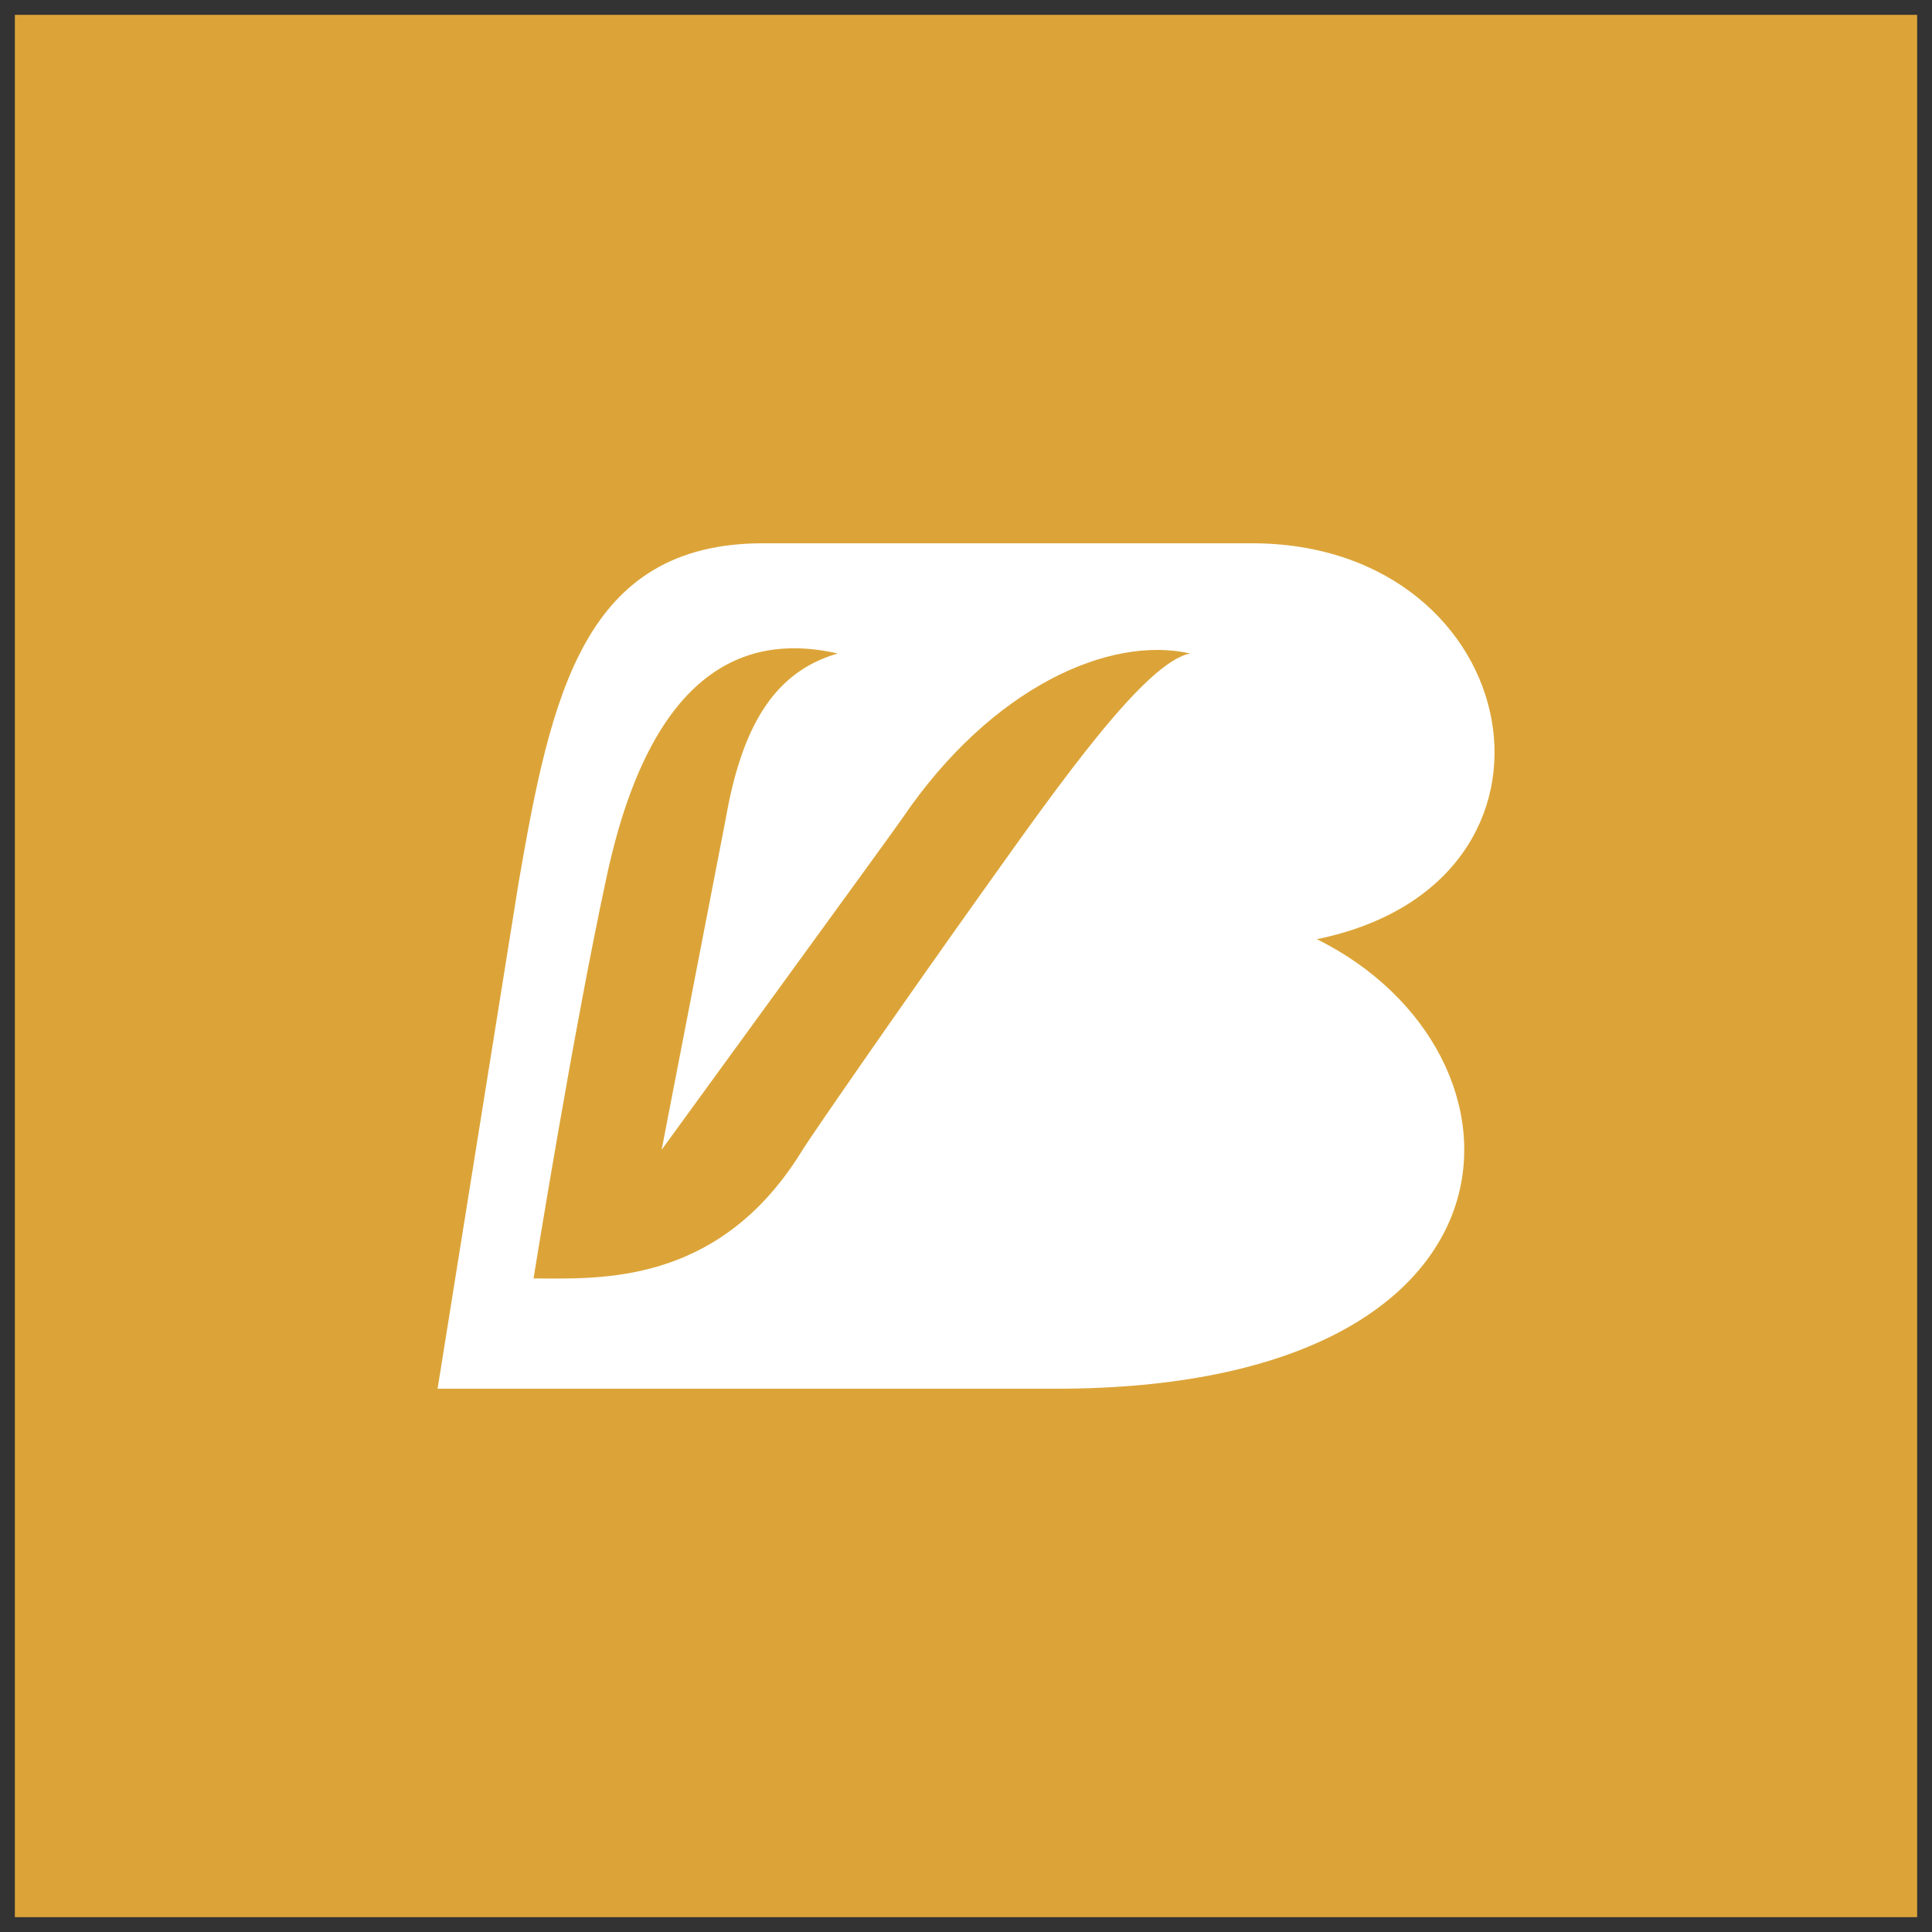<svg width="512" height="512" viewBox="0 0 65 65" fill="none" xmlns="http://www.w3.org/2000/svg">
<rect x="0" y="0" width="65" height="65" fill="#333333" stroke="none"/>
<g clip-path="url(#clip0_1_2704)">
<path d="M0.5 0.5H64.5V64.5H0.5V0.5Z" fill="#DCA438"/>
<path d="M44.304 31.597C51.97 35.401 51.97 46.722 35.529 46.722H14.722L17.449 29.691C18.544 23.355 19.643 18.278 25.673 18.278H42.114C51.394 18.278 53.624 29.691 44.308 31.597H44.304ZM28.187 21.986C25.492 21.371 22.036 22.04 20.429 29.407C19.291 34.648 17.951 43.01 17.951 43.01L18.306 43.014C20.536 43.028 24.337 43.053 27.003 38.683C27.202 38.352 29.99 34.303 33.037 30.025L33.144 29.876C35.764 26.192 38.555 22.271 40.041 21.986C37.346 21.371 33.357 23.103 30.342 27.554C30.064 27.963 22.26 38.683 22.26 38.683L24.415 27.554C24.955 24.461 26.032 22.605 28.184 21.986H28.187Z" fill="white"/>
</g>
<defs>
<clipPath id="clip0_1_2704">
<rect width="64" height="64" fill="white" transform="translate(0.5 0.5)"/>
</clipPath>
</defs>
</svg>
